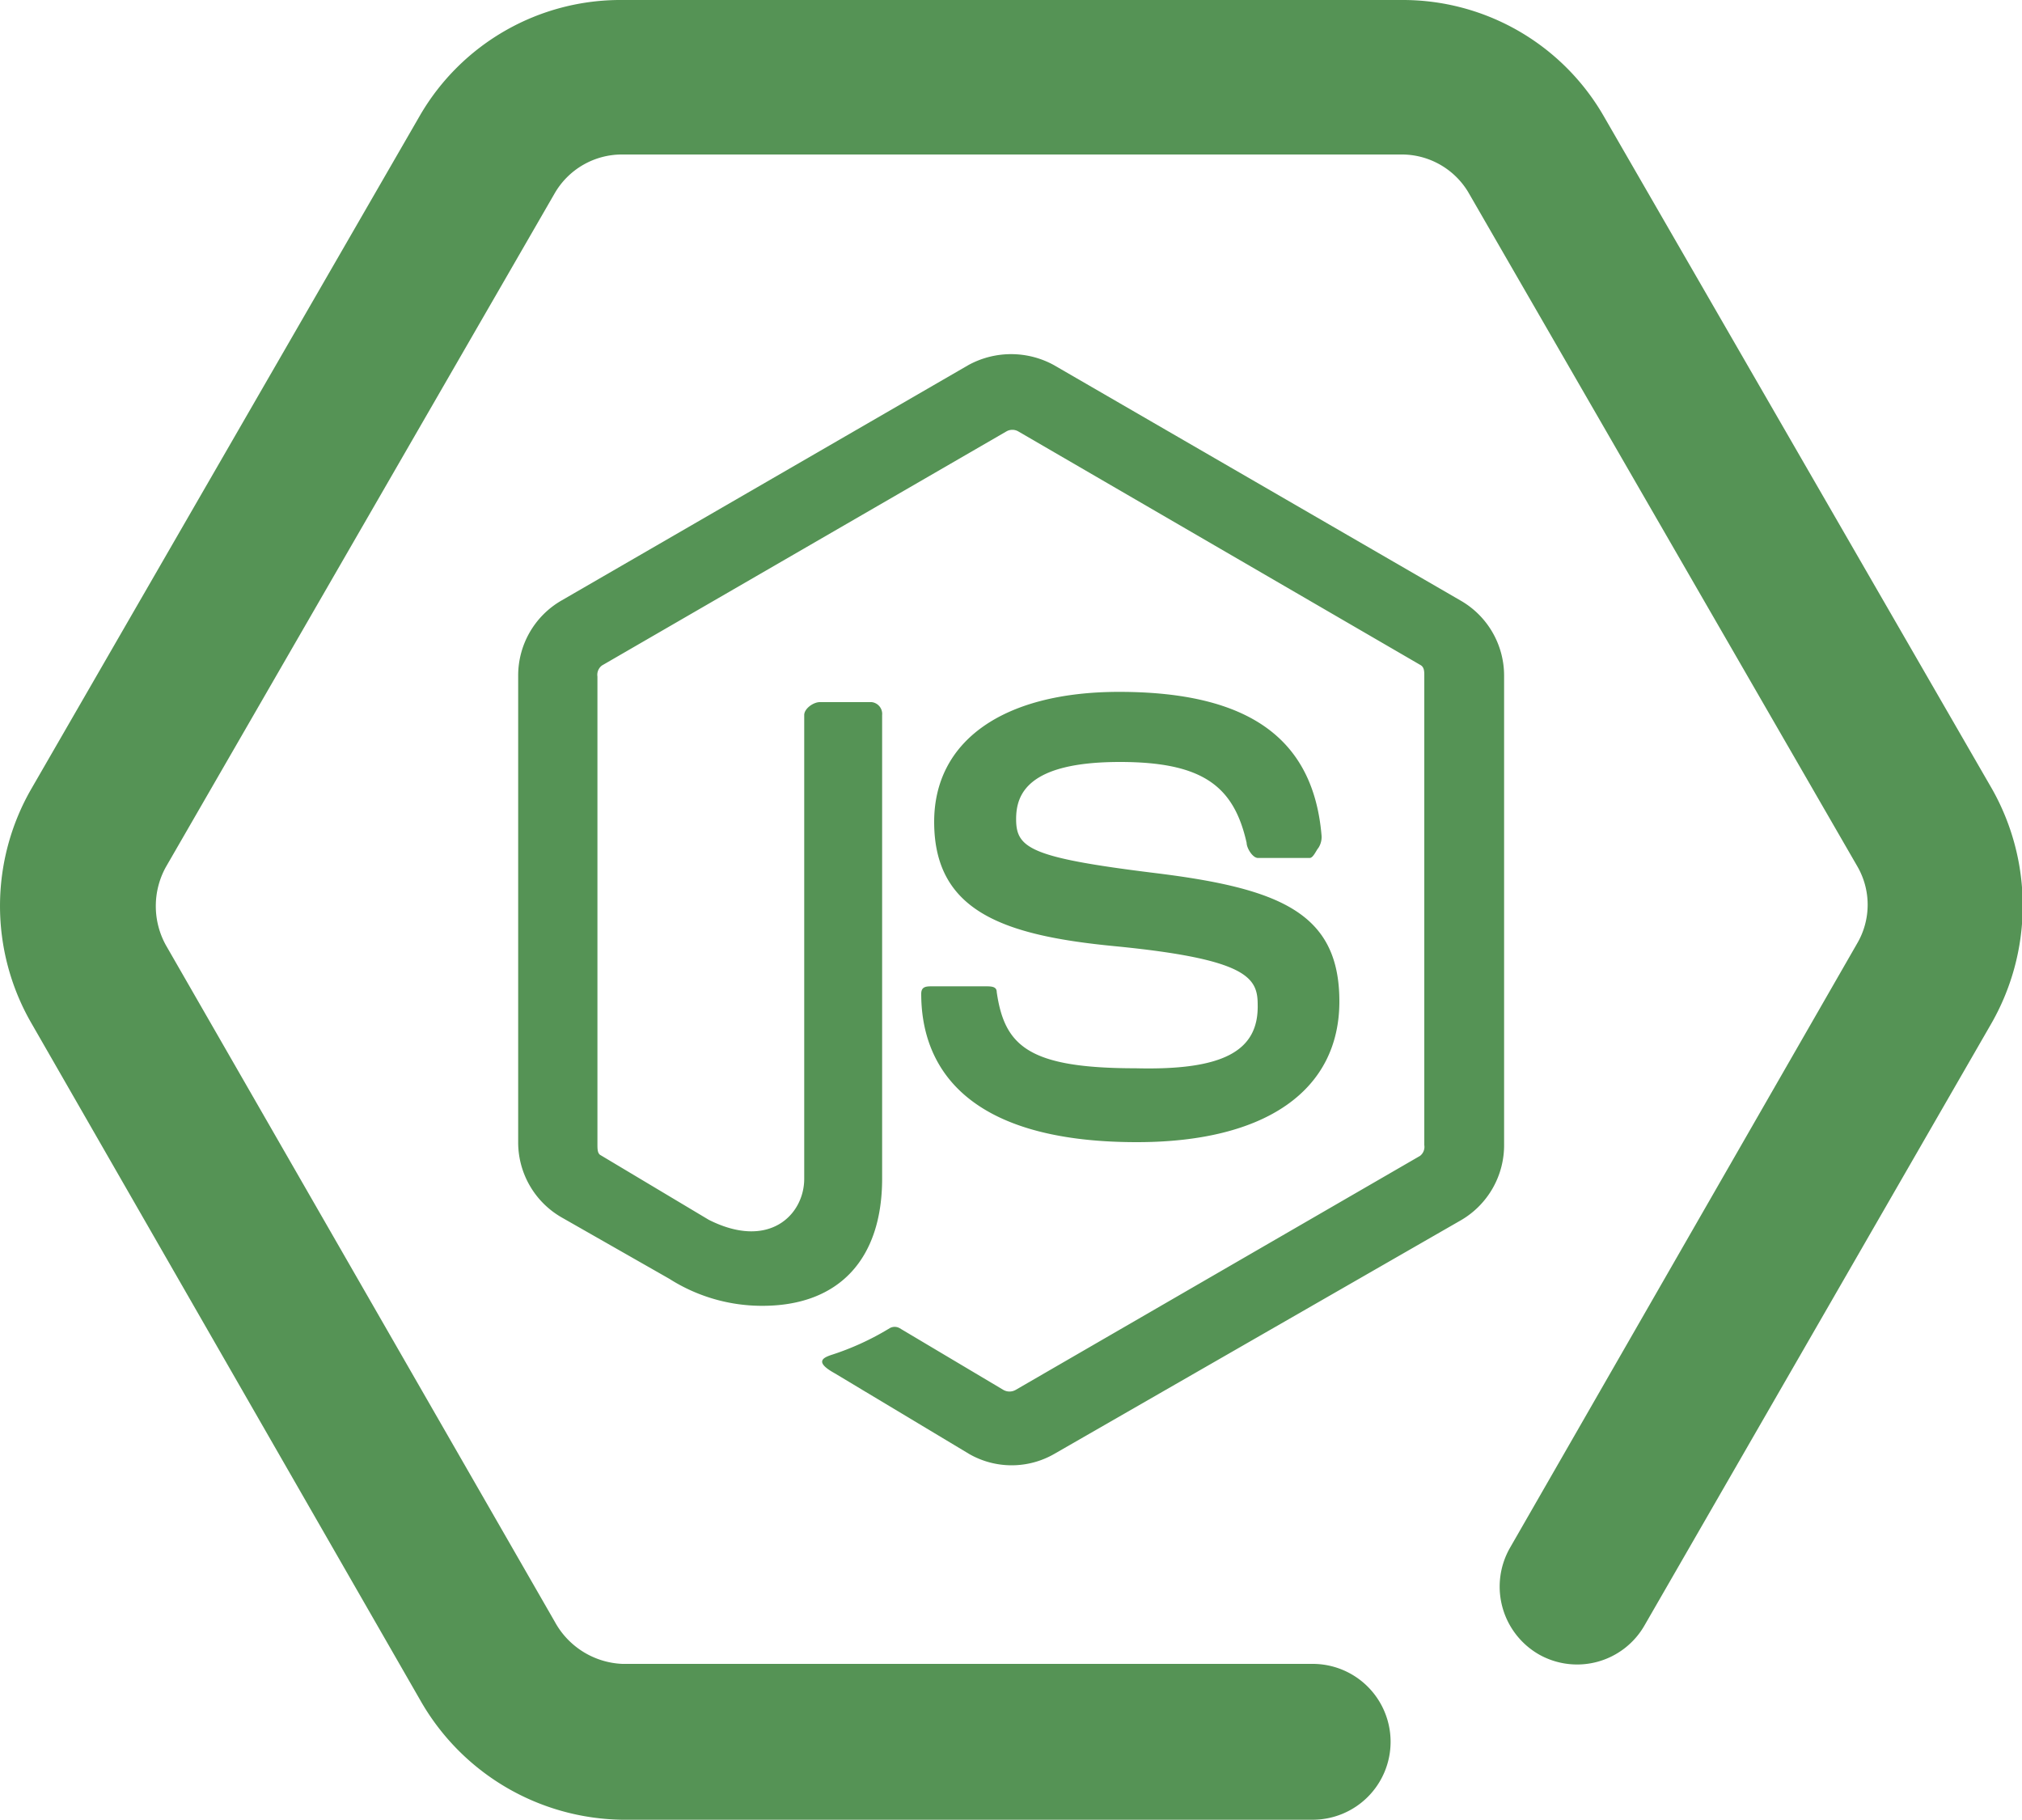 <svg id="node-js" xmlns="http://www.w3.org/2000/svg" viewBox="0 0 75 67.49"><g id="s" fill="#559355"><path d="M55.79,25.07V42.43a3.22,3.22,0,0,1-1.59,2.82L39.11,53.92a3.17,3.17,0,0,1-3.17,0l-5-3c-.75-.42-.38-.57-.13-.66a10.06,10.06,0,0,0,2.19-1,.37.37,0,0,1,.37,0l3.85,2.29a.46.46,0,0,0,.45,0l15-8.68a.42.42,0,0,0,.16-.4V25.07c0-.17,0-.33-.15-.41L37.77,16a.44.44,0,0,0-.44,0l-15,8.68a.43.43,0,0,0-.17.41V42.43c0,.19,0,.36.13.42l4,2.39c2.24,1.13,3.54-.19,3.54-1.52V26.52c0-.24.34-.48.58-.48h1.92a.44.44,0,0,1,.39.48V43.71c0,3-1.61,4.72-4.44,4.72a6.4,6.4,0,0,1-3.45-1l-4-2.28a3.21,3.21,0,0,1-1.61-2.76V25.07a3.21,3.21,0,0,1,1.61-2.8l15.09-8.73a3.3,3.3,0,0,1,3.17,0l15.08,8.73A3.21,3.21,0,0,1,55.79,25.07Z" transform="translate(0 0)"/><path d="M46.65,37.26c0-1-.38-1.69-5.32-2.17-4.13-.4-6.68-1.3-6.68-4.61,0-3,2.56-4.82,6.86-4.82,4.82,0,7.21,1.74,7.51,5.34a.74.74,0,0,1-.12.45c-.08.09-.19.37-.32.37H46.66c-.2,0-.42-.37-.42-.56-.47-2.09-1.61-3-4.7-3-3.44,0-3.85,1.21-3.85,2.12,0,1.08.53,1.43,5.16,2s6.83,1.48,6.83,4.76-2.7,5.22-7.51,5.22c-6.57,0-8-3-8-5.5,0-.28.19-.28.43-.28h1.94c.22,0,.43,0,.43.21.29,2,1.17,2.83,5.16,2.83C45.34,39.7,46.69,39,46.65,37.26Z" transform="translate(0 0)"/></g><path id="h" d="M73.84,38,61,60.28a2.88,2.88,0,0,1-3.9,1.09h0A2.9,2.9,0,0,1,56,57.42l0,0L68.88,35a2.84,2.84,0,0,0,0-2.89l-14.43-25a2.88,2.88,0,0,0-2.5-1.38H23.08a2.88,2.88,0,0,0-2.5,1.43l-14.43,25a3,3,0,0,0,0,2.89L20.58,60.15a3,3,0,0,0,2.5,1.56H48.69a2.89,2.89,0,0,1,2.89,2.89h0a2.89,2.89,0,0,1-2.89,2.89H23.08a8.75,8.75,0,0,1-7.49-4.43L1.16,37.94a8.7,8.7,0,0,1,0-8.68l14.43-25A8.6,8.6,0,0,1,23.08,0H52a8.6,8.6,0,0,1,7.47,4.28l14.43,25A8.8,8.8,0,0,1,73.84,38Z" transform="translate(0 0)" fill="#559355"/></svg>
